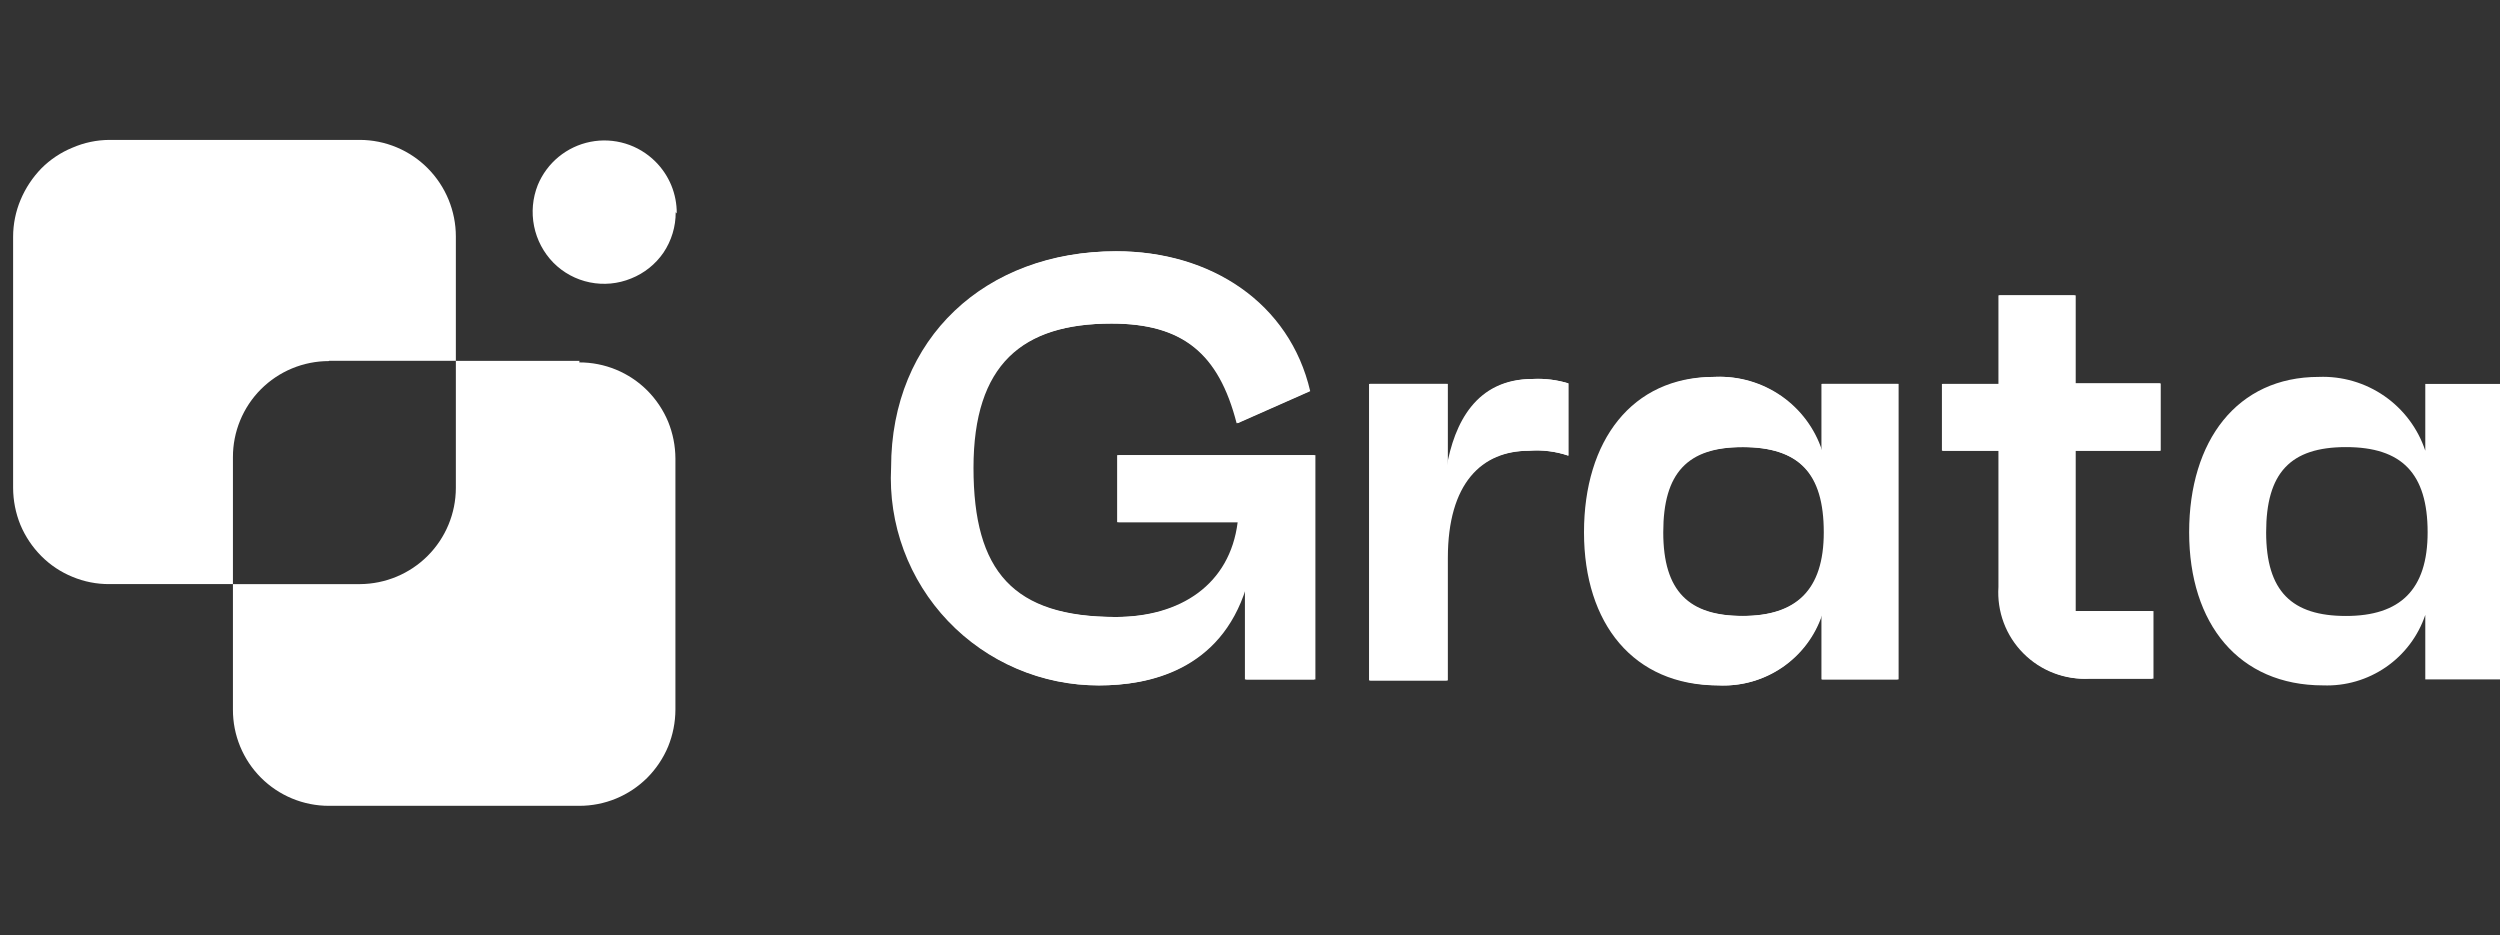 <svg width="155" height="58" viewBox="0 0 155 58" fill="none" xmlns="http://www.w3.org/2000/svg">
    <rect x="0" y="0" width="155" height="58" fill="#333333" stroke="none"/>
    <g clip-path="url(#clip0_314_1621)">
        <path
            d="M20.404 22.371H28.263V14.663C28.263 13.082 27.639 11.565 26.527 10.44C25.976 9.883 25.321 9.44 24.598 9.137C23.875 8.834 23.1 8.676 22.316 8.674H6.776C5.99 8.679 5.214 8.843 4.494 9.155C3.771 9.45 3.115 9.887 2.565 10.44C2.019 11.002 1.583 11.661 1.279 12.383C0.972 13.11 0.814 13.891 0.813 14.679L0.813 30.256C0.817 31.038 0.969 31.812 1.263 32.536C1.567 33.262 2.009 33.922 2.565 34.48C3.115 35.033 3.771 35.47 4.494 35.764C5.216 36.066 5.993 36.218 6.776 36.214H14.442V28.345C14.44 27.564 14.592 26.789 14.89 26.067C15.188 25.344 15.625 24.687 16.177 24.133C16.73 23.58 17.386 23.141 18.109 22.841C18.831 22.542 19.606 22.387 20.388 22.387"
            fill="white" />
        <path
            d="M35.929 22.373H28.263V30.257C28.259 31.833 27.632 33.344 26.518 34.46C25.404 35.576 23.894 36.206 22.317 36.215H14.442V44.003C14.44 44.785 14.592 45.559 14.89 46.282C15.188 47.005 15.626 47.662 16.178 48.215C16.731 48.769 17.387 49.208 18.109 49.507C18.832 49.807 19.606 49.961 20.389 49.961H35.913C36.695 49.962 37.469 49.81 38.191 49.513C38.914 49.215 39.57 48.778 40.124 48.227C40.68 47.669 41.122 47.01 41.425 46.284C41.72 45.559 41.872 44.785 41.876 44.003V28.427C41.872 27.645 41.72 26.871 41.425 26.146C41.122 25.42 40.68 24.761 40.124 24.203C39.57 23.652 38.914 23.215 38.191 22.917C37.469 22.62 36.695 22.467 35.913 22.469"
            fill="white" />
        <path
            d="M41.893 13.155C41.898 14.046 41.635 14.919 41.138 15.66C40.643 16.383 39.944 16.942 39.129 17.266C38.319 17.598 37.428 17.683 36.569 17.508C35.711 17.334 34.924 16.909 34.308 16.286C33.699 15.662 33.283 14.875 33.112 14.02C32.941 13.165 33.021 12.279 33.343 11.469C33.624 10.789 34.069 10.189 34.638 9.722C35.207 9.256 35.882 8.936 36.604 8.793C37.326 8.65 38.072 8.688 38.776 8.902C39.48 9.117 40.12 9.502 40.64 10.023C41.062 10.444 41.396 10.945 41.623 11.496C41.849 12.048 41.963 12.639 41.958 13.235"
            fill="white" />
        <path
            d="M81.476 28.218V42.125H77.185V36.44C75.578 41.563 71.207 42.494 68.105 42.494C66.36 42.496 64.632 42.144 63.028 41.457C61.423 40.771 59.976 39.765 58.773 38.502C57.57 37.238 56.637 35.743 56.031 34.108C55.425 32.472 55.159 30.73 55.248 28.989C55.248 20.96 61.098 15.58 69.166 15.58C75.016 15.58 79.901 18.792 81.171 24.252L76.671 26.243C75.562 21.923 73.328 20.06 68.892 20.06C63.348 20.06 60.278 22.582 60.278 29.005C60.278 35.428 62.737 38.255 69.134 38.255C73.2 38.255 76.253 36.231 76.735 32.377H69.262V28.218H81.476Z"
            fill="white" />
        <path
            d="M97.238 23.77V28.251C96.443 27.98 95.601 27.876 94.763 27.946C91.79 27.946 89.701 29.969 89.701 34.594V42.19H84.88V23.803H89.685V28.989C90.167 26.227 91.517 23.497 95.004 23.497C95.759 23.456 96.516 23.549 97.238 23.77Z"
            fill="white" />
        <path
            d="M113.074 33.003C113.074 29.342 111.547 27.72 108.011 27.72C104.476 27.72 103.045 29.326 103.045 33.003C103.045 36.681 104.652 38.19 108.011 38.19C111.37 38.19 113.074 36.584 113.074 33.003ZM117.654 23.802V42.124H112.929V38.126C112.482 39.456 111.611 40.602 110.45 41.391C109.29 42.18 107.902 42.567 106.501 42.494C101.294 42.494 98.208 38.688 98.208 33.003C98.208 27.319 101.181 23.368 106.243 23.368C107.705 23.297 109.15 23.706 110.357 24.532C111.564 25.359 112.467 26.557 112.929 27.945V23.802H117.654Z"
            fill="white" />
        <path
            d="M128.612 27.945V37.885H133.433V42.076H129.544C128.788 42.119 128.031 42 127.324 41.729C126.617 41.458 125.976 41.039 125.443 40.502C124.91 39.965 124.497 39.321 124.231 38.612C123.966 37.903 123.854 37.147 123.903 36.391V27.945H120.399V23.802H123.903V18.31H128.628V23.769H133.915V27.945H128.612Z"
            fill="white" />
        <path
            d="M81.555 28.218V42.125H77.264V36.44C75.657 41.563 71.253 42.494 68.168 42.494C66.422 42.496 64.695 42.144 63.09 41.457C61.486 40.771 60.038 39.765 58.835 38.502C57.632 37.238 56.7 35.743 56.094 34.108C55.488 32.472 55.221 30.73 55.311 28.989C55.311 20.96 61.177 15.58 69.244 15.58C75.094 15.58 79.964 18.792 81.233 24.252L76.733 26.243C75.608 21.923 73.374 20.06 68.939 20.06C63.394 20.06 60.357 22.582 60.357 29.005C60.357 35.428 62.816 38.255 69.228 38.255C73.294 38.255 76.348 36.231 76.814 32.377H69.341V28.218H81.555Z"
            fill="white" />
        <path
            d="M97.24 23.769V28.25C96.466 27.988 95.646 27.884 94.83 27.945C91.857 27.945 89.767 29.968 89.767 34.593V42.188H84.946V23.801H89.767V28.988C90.234 26.226 91.584 23.496 95.087 23.496C95.815 23.465 96.543 23.557 97.24 23.769Z"
            fill="white" />
        <path
            d="M113.134 33.003C113.134 29.341 111.527 27.719 108.071 27.719C104.616 27.719 103.122 29.325 103.122 33.003C103.122 36.68 104.729 38.19 108.071 38.19C111.414 38.19 113.134 36.584 113.134 33.003ZM117.714 23.801V42.124H112.973V38.125C112.531 39.436 111.678 40.569 110.54 41.355C109.402 42.142 108.04 42.541 106.657 42.493C101.434 42.493 98.349 38.687 98.349 33.003C98.349 27.318 101.322 23.368 106.384 23.368C107.831 23.31 109.258 23.726 110.447 24.552C111.636 25.378 112.523 26.569 112.973 27.944V23.801H117.714Z"
            fill="white" />
        <path
            d="M128.694 27.945V37.885H133.516V42.076H129.611C128.854 42.118 128.097 42 127.389 41.729C126.681 41.458 126.039 41.04 125.505 40.503C124.97 39.966 124.556 39.322 124.289 38.613C124.021 37.904 123.907 37.147 123.954 36.391V27.945H120.45V23.802H123.954V18.31H128.694V23.769H133.966V27.945H128.694Z"
            fill="white" />
        <path
            d="M150.513 33.003C150.513 29.342 148.906 27.72 145.45 27.72C141.995 27.72 140.501 29.326 140.501 33.003C140.501 36.681 142.108 38.19 145.45 38.19C148.793 38.19 150.513 36.584 150.513 33.003ZM155.093 23.802V42.124H150.368V38.126C149.925 39.439 149.07 40.574 147.928 41.361C146.787 42.148 145.422 42.546 144.036 42.494C138.813 42.494 135.727 38.688 135.727 33.003C135.727 27.319 138.701 23.368 143.763 23.368C145.212 23.312 146.639 23.729 147.831 24.554C149.022 25.38 149.913 26.57 150.368 27.945V23.802H155.093Z"
            fill="white" />
    </g>
    <defs>
        <clipPath id="clip0_314_1621">
            <rect width="154.444" height="57.202" fill="white" transform="translate(0.556 0.662)" />
        </clipPath>
    </defs>
</svg>